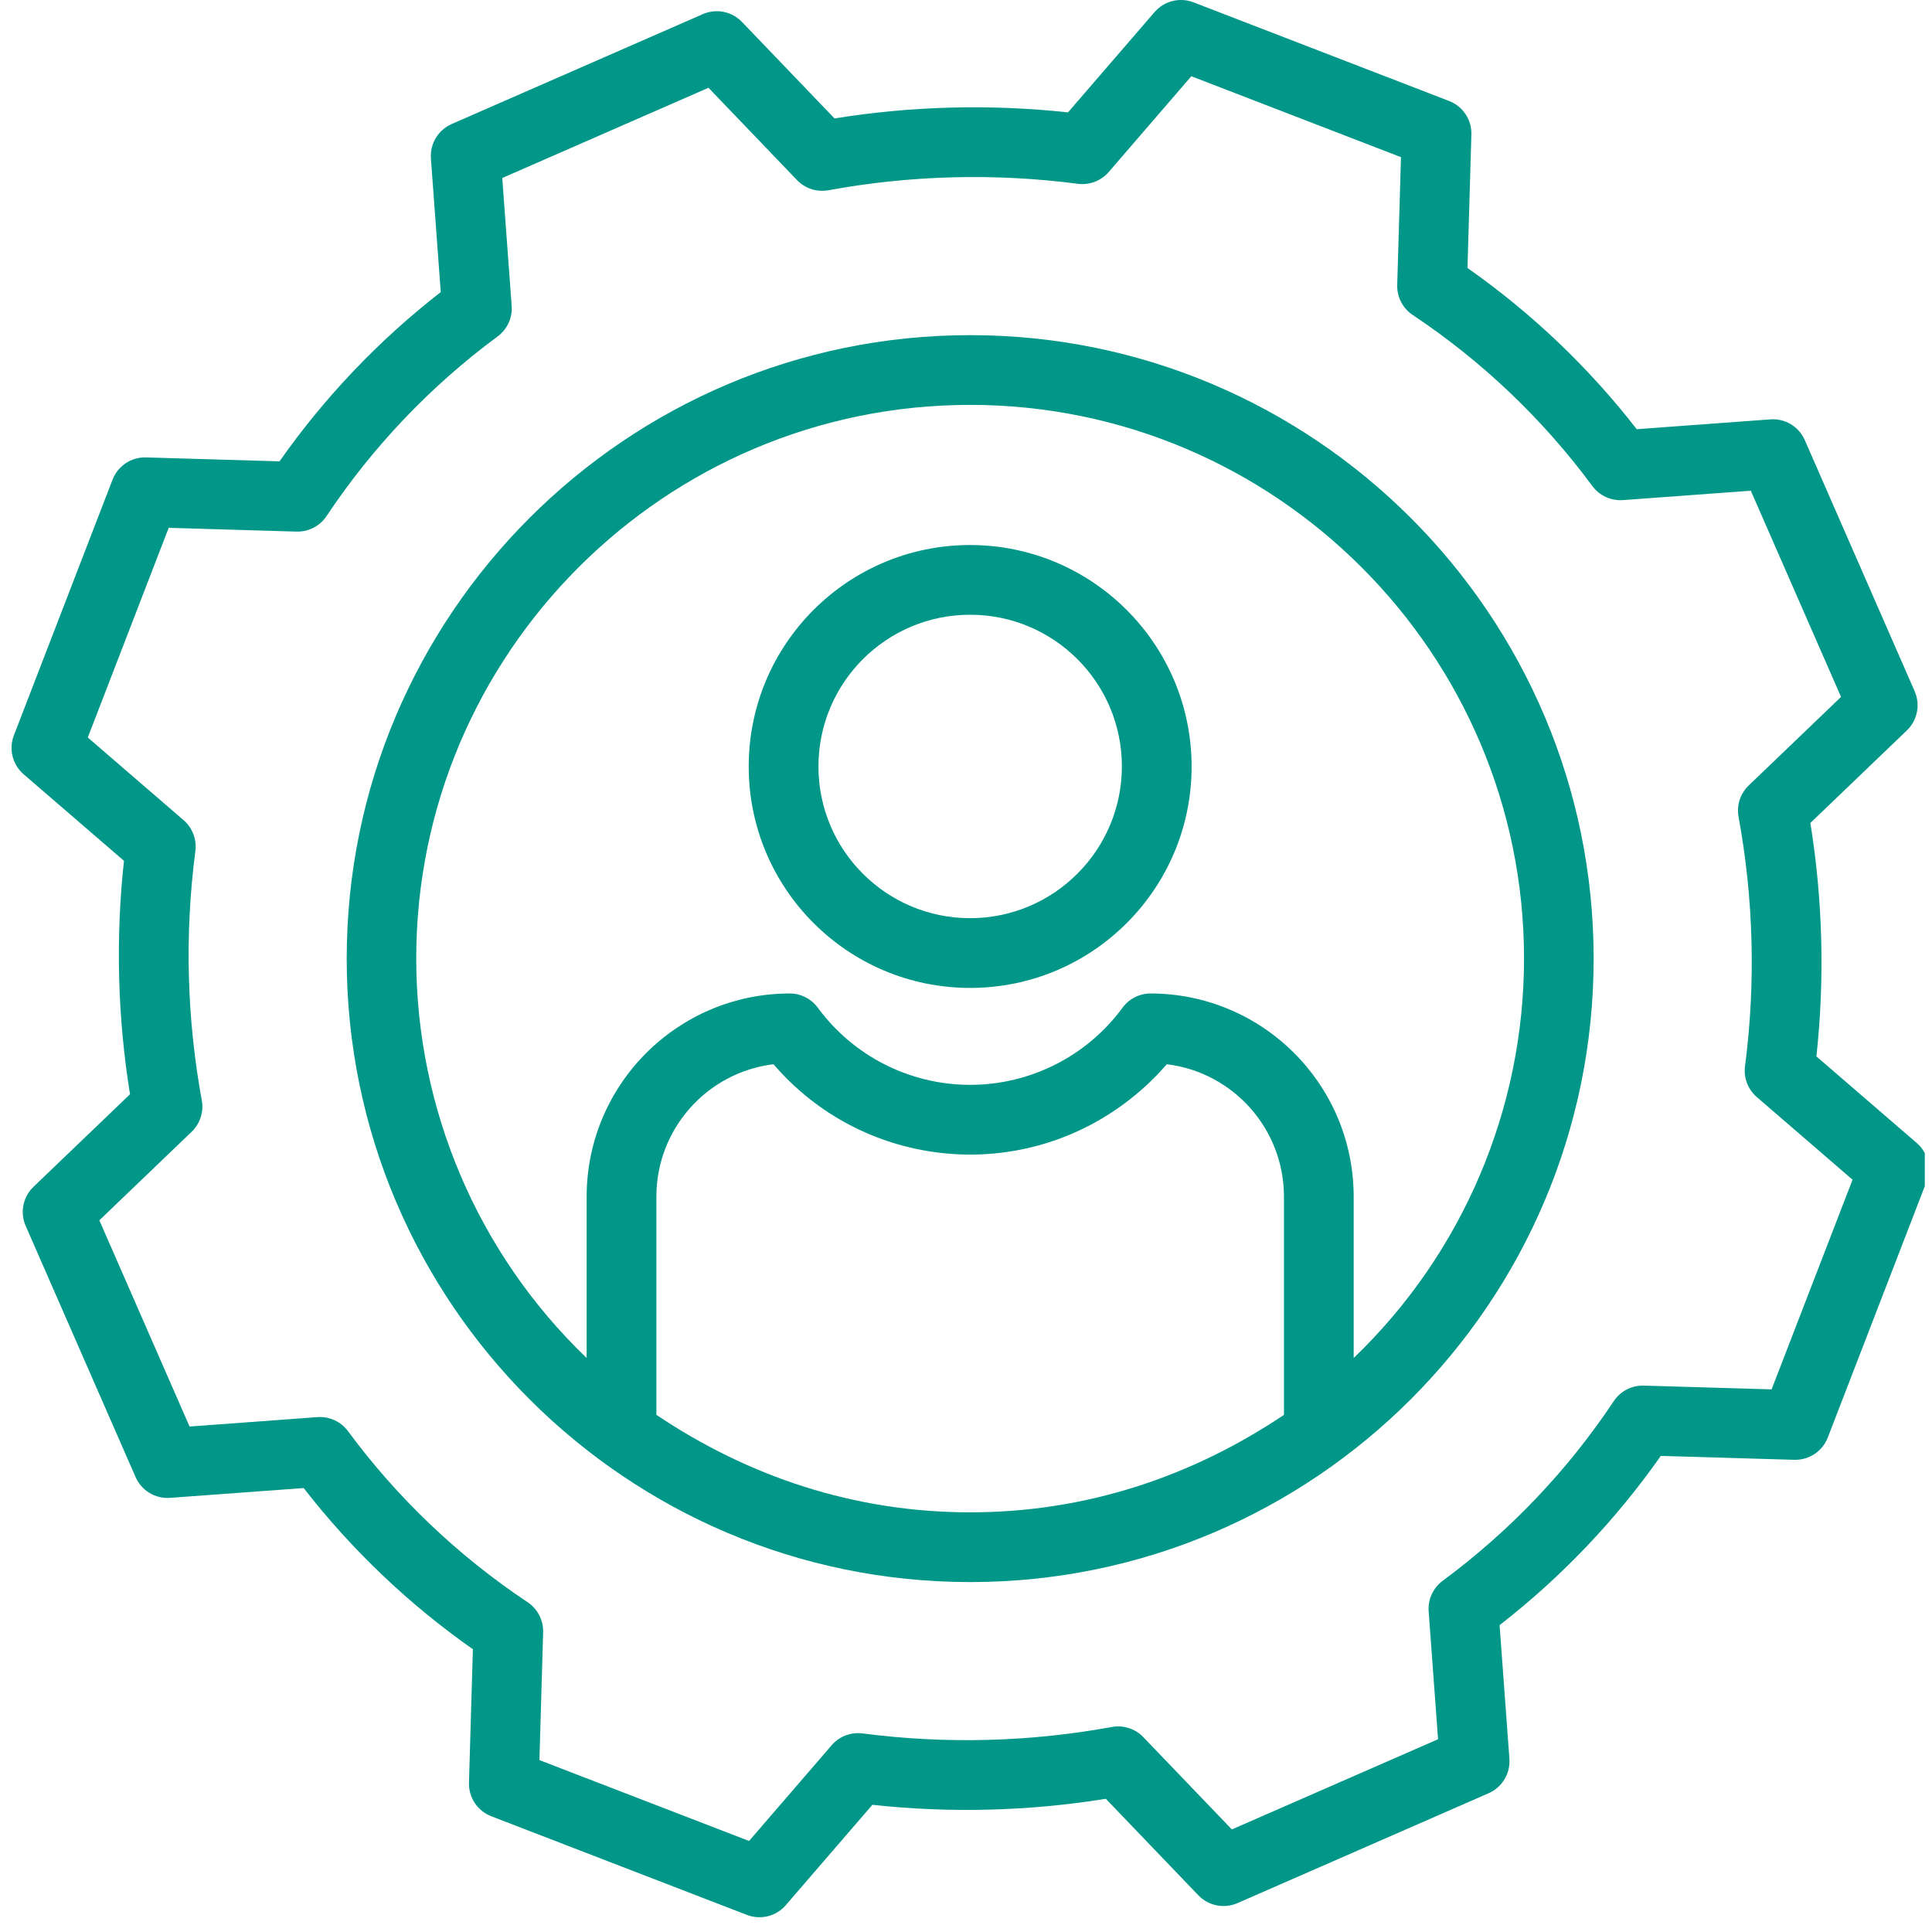 <?xml version="1.0" encoding="UTF-8"?> <svg xmlns="http://www.w3.org/2000/svg" width="116" height="116" viewBox="0 0 116 116" fill="none"> <g clip-path="url(#clip0_170_179)"> <path d="M58.25 20.123C37.61 20.123 20.817 36.915 20.817 57.557C20.817 78.197 37.61 94.99 58.25 94.99C78.892 94.99 95.684 78.197 95.684 57.557C95.684 36.915 78.892 20.123 58.25 20.123V20.123ZM39.41 84.949V71.828C39.42 67.79 42.434 64.391 46.441 63.897C51.737 70.069 60.894 71.119 67.448 66.305C68.406 65.604 69.281 64.797 70.056 63.897C74.065 64.391 77.079 67.79 77.091 71.828V84.949C71.596 88.639 65.231 90.803 58.25 90.803C51.27 90.803 44.905 88.639 39.41 84.949ZM81.277 81.536V71.828C81.26 65.103 75.809 59.658 69.083 59.65C68.418 59.65 67.791 59.968 67.397 60.505C65.258 63.416 61.862 65.136 58.25 65.136C54.638 65.136 51.241 63.416 49.103 60.505C48.709 59.968 48.083 59.65 47.417 59.65C40.693 59.658 35.24 65.103 35.223 71.828V81.536C28.692 75.269 24.996 66.609 24.991 57.557C24.991 39.224 39.912 24.31 58.244 24.31C76.576 24.31 91.505 39.225 91.505 57.557C91.502 66.609 87.808 75.269 81.277 81.536Z" fill="#009688"></path> <path d="M109.06 63.429C109.565 58.762 109.443 54.048 108.697 49.412L114.49 43.856C115.124 43.248 115.311 42.31 114.959 41.506L108.363 26.428C108.008 25.614 107.178 25.113 106.292 25.18L98.272 25.77C95.385 22.055 91.96 18.792 88.109 16.09L88.344 8.078C88.371 7.191 87.834 6.383 87.007 6.064L71.66 0.14C70.835 -0.178 69.899 0.056 69.321 0.726L64.124 6.748C59.456 6.243 54.741 6.365 50.106 7.111L44.549 1.318C43.942 0.684 43.004 0.497 42.199 0.848L27.122 7.446C26.309 7.802 25.808 8.632 25.873 9.517L26.463 17.538C22.749 20.425 19.486 23.85 16.783 27.7L8.772 27.464C7.883 27.435 7.075 27.972 6.757 28.803L0.835 44.149C0.516 44.974 0.75 45.909 1.419 46.488L7.443 51.684C6.937 56.352 7.059 61.066 7.806 65.701L2.011 71.258C1.377 71.865 1.19 72.803 1.543 73.608L8.14 88.684C8.496 89.498 9.326 89.999 10.212 89.933L18.232 89.344C21.118 93.058 24.544 96.321 28.393 99.023L28.158 107.035C28.131 107.922 28.668 108.73 29.497 109.05L44.844 114.973C45.669 115.292 46.605 115.058 47.182 114.387L52.378 108.364C57.045 108.87 61.759 108.748 66.395 108.002L71.951 113.796C72.559 114.429 73.497 114.616 74.301 114.265L89.379 107.668C90.192 107.312 90.692 106.482 90.627 105.597L90.037 97.577C93.752 94.689 97.014 91.264 99.717 87.414L107.729 87.649C108.616 87.674 109.423 87.138 109.743 86.31L115.667 70.963C115.985 70.138 115.751 69.203 115.081 68.624L109.06 63.429ZM106.37 83.42L98.698 83.194C97.975 83.172 97.293 83.525 96.894 84.126C94.122 88.29 90.645 91.94 86.622 94.912C86.045 95.34 85.726 96.033 85.779 96.749L86.343 104.426L73.962 109.842L68.647 104.3C68.16 103.793 67.452 103.564 66.76 103.691C61.82 104.594 56.77 104.725 51.79 104.077C51.092 103.986 50.395 104.252 49.935 104.785L44.975 110.535L32.387 105.678L32.611 98.004C32.633 97.284 32.281 96.602 31.681 96.201C27.517 93.428 23.867 89.953 20.895 85.93C20.467 85.352 19.774 85.034 19.058 85.086L11.381 85.651L5.965 73.269L11.506 67.954C12.014 67.468 12.243 66.759 12.116 66.067C11.212 61.127 11.082 56.078 11.73 51.098C11.821 50.4 11.554 49.702 11.021 49.242L5.271 44.281L10.129 31.692L17.802 31.918C18.523 31.938 19.205 31.587 19.605 30.986C22.379 26.823 25.854 23.173 29.878 20.2C30.456 19.774 30.774 19.08 30.721 18.364L30.156 10.687L42.538 5.27L47.853 10.812C48.339 11.319 49.049 11.548 49.74 11.423C54.681 10.517 59.732 10.386 64.713 11.035C65.411 11.126 66.109 10.86 66.569 10.327L71.529 4.577L84.117 9.436L83.891 17.108C83.87 17.829 84.221 18.511 84.822 18.912C88.985 21.684 92.635 25.16 95.608 29.184C96.035 29.761 96.728 30.079 97.445 30.027L105.121 29.463L110.539 41.844L104.996 47.159C104.489 47.646 104.259 48.354 104.386 49.046C105.291 53.986 105.422 59.036 104.774 64.016C104.683 64.714 104.948 65.41 105.482 65.87L111.23 70.831L106.37 83.42Z" fill="#009688"></path> <path d="M58.25 32.724C50.907 32.724 44.954 38.676 44.954 46.02C44.954 53.364 50.907 59.316 58.25 59.316C65.593 59.316 71.546 53.363 71.546 46.02C71.538 38.681 65.59 32.733 58.25 32.724ZM58.25 55.129C53.219 55.129 49.141 51.051 49.141 46.02C49.141 40.989 53.219 36.91 58.25 36.91C63.281 36.91 67.36 40.989 67.36 46.02C67.353 51.048 63.279 55.123 58.25 55.129Z" fill="#009688"></path> </g> <defs> <clipPath id="clip0_170_179"> <rect width="115.114" height="115.114" fill="white" transform="translate(0.454)"></rect> </clipPath> </defs> </svg> 